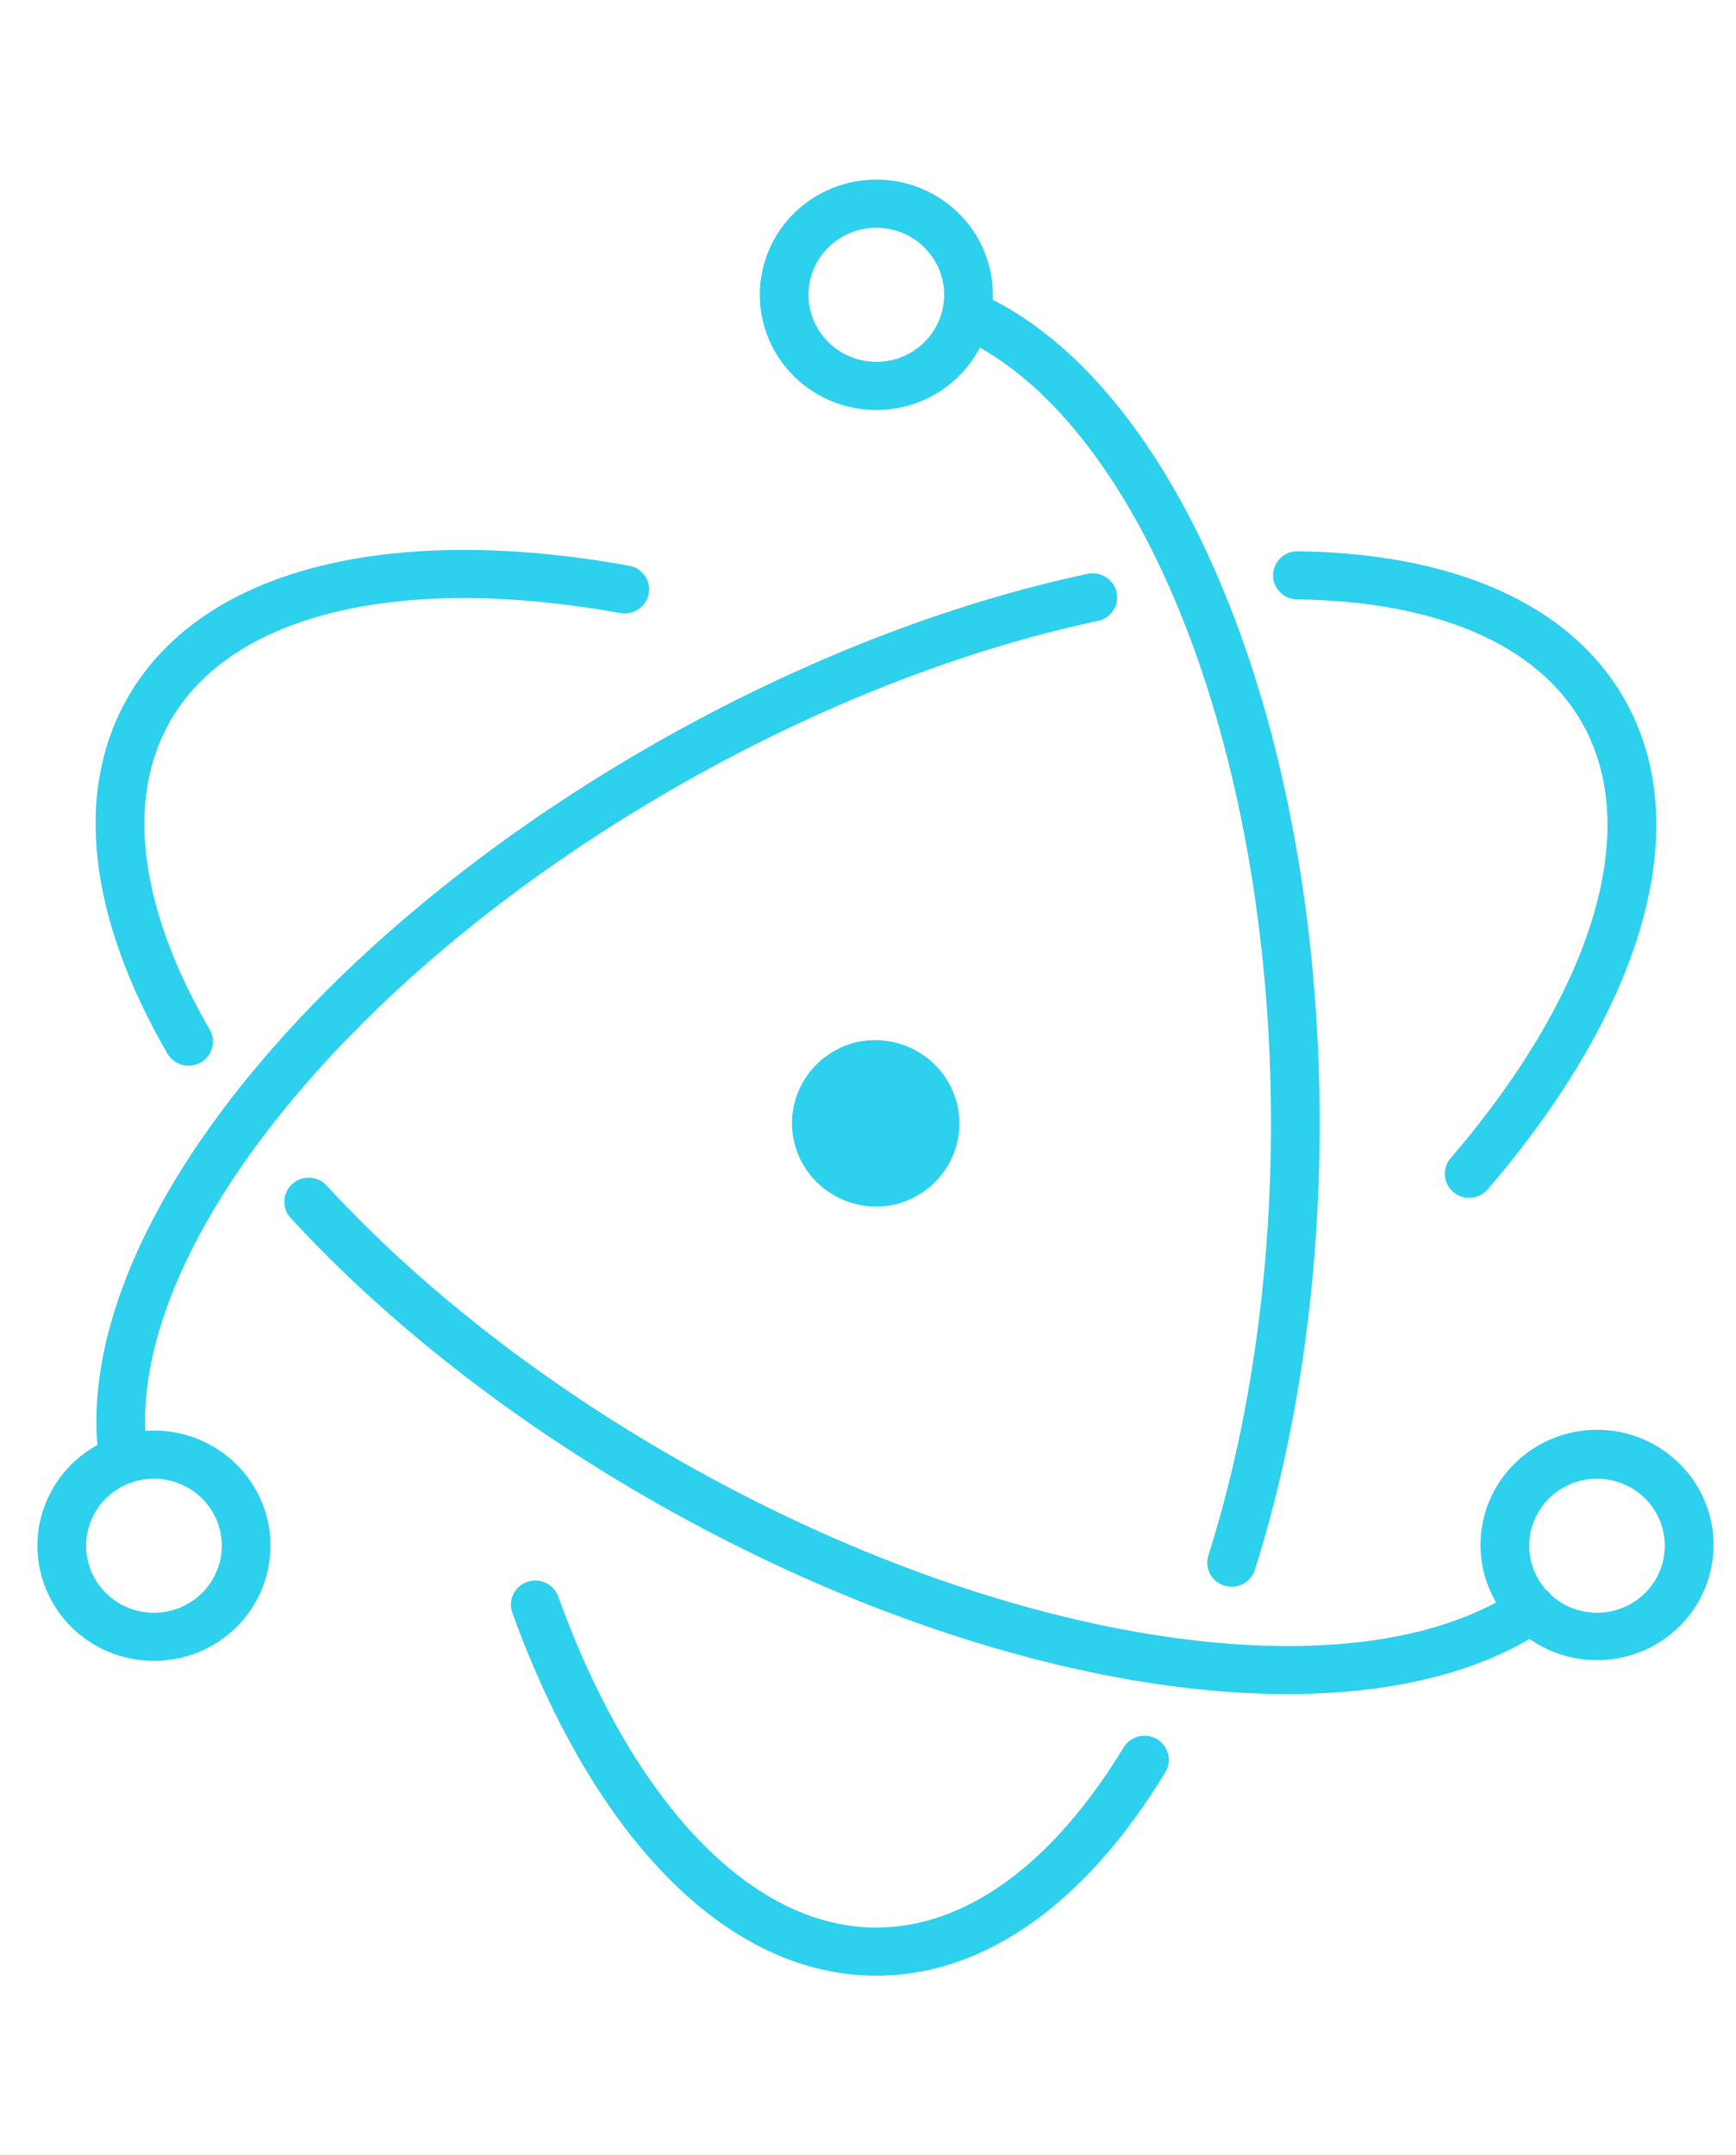 <svg width="29" height="36" viewBox="0 0 29 36" fill="none" xmlns="http://www.w3.org/2000/svg">
<path d="M10.504 9.448C6.537 8.734 3.401 9.482 2.151 11.621C1.218 13.218 1.485 15.335 2.797 17.598C2.824 17.644 2.859 17.684 2.902 17.716C2.944 17.749 2.992 17.772 3.044 17.786C3.095 17.8 3.149 17.804 3.202 17.797C3.255 17.79 3.306 17.773 3.353 17.747C3.446 17.694 3.515 17.606 3.543 17.503C3.571 17.4 3.557 17.291 3.503 17.198C2.321 15.16 2.09 13.332 2.856 12.023C3.894 10.246 6.691 9.579 10.358 10.239C10.424 10.252 10.492 10.249 10.557 10.229C10.621 10.209 10.68 10.174 10.727 10.126C10.774 10.078 10.809 10.02 10.828 9.956C10.846 9.891 10.848 9.824 10.834 9.758C10.816 9.68 10.776 9.609 10.717 9.553C10.658 9.498 10.583 9.461 10.503 9.448L10.504 9.448ZM4.86 20.349C6.464 22.091 8.547 23.724 10.924 25.081C16.677 28.364 22.802 29.242 25.821 27.207C25.908 27.146 25.967 27.054 25.986 26.95C26.005 26.847 25.982 26.74 25.922 26.653C25.862 26.566 25.769 26.505 25.665 26.485C25.56 26.464 25.452 26.485 25.363 26.543C22.661 28.364 16.843 27.53 11.33 24.384C9.025 23.069 7.007 21.487 5.462 19.808C5.408 19.747 5.337 19.704 5.259 19.684C5.18 19.664 5.097 19.668 5.02 19.694C4.957 19.717 4.9 19.754 4.854 19.804C4.809 19.854 4.777 19.914 4.761 19.979C4.745 20.044 4.746 20.111 4.763 20.176C4.78 20.241 4.814 20.3 4.86 20.349V20.349Z" fill="#2DD0ED"/>
<path d="M24.858 19.859C27.456 16.827 28.362 13.777 27.115 11.641C26.197 10.07 24.257 9.241 21.679 9.208C21.571 9.206 21.467 9.247 21.39 9.322C21.312 9.396 21.268 9.498 21.266 9.604C21.265 9.684 21.288 9.762 21.332 9.829C21.376 9.895 21.439 9.948 21.512 9.979C21.562 10 21.614 10.011 21.668 10.012C23.987 10.041 25.659 10.756 26.411 12.043C27.447 13.817 26.638 16.537 24.238 19.34C24.202 19.38 24.174 19.427 24.157 19.477C24.14 19.528 24.133 19.582 24.137 19.635C24.141 19.688 24.156 19.74 24.18 19.788C24.205 19.835 24.239 19.878 24.28 19.912C24.322 19.947 24.369 19.973 24.421 19.989C24.473 20.005 24.527 20.01 24.581 20.005C24.634 20 24.687 19.985 24.734 19.96C24.782 19.935 24.824 19.901 24.858 19.859V19.859ZM18.184 9.582C15.836 10.079 13.336 11.052 10.936 12.421C4.996 15.811 1.122 20.808 1.66 24.433C1.667 24.486 1.684 24.537 1.711 24.583C1.738 24.63 1.774 24.67 1.817 24.703C1.861 24.735 1.91 24.759 1.962 24.772C2.015 24.785 2.069 24.788 2.123 24.781C2.177 24.773 2.228 24.755 2.274 24.727C2.321 24.699 2.361 24.663 2.393 24.619C2.425 24.576 2.447 24.527 2.46 24.475C2.472 24.422 2.474 24.368 2.465 24.316C1.987 21.098 5.66 16.36 11.343 13.118C13.671 11.789 16.091 10.848 18.355 10.368C18.457 10.342 18.545 10.279 18.601 10.19C18.657 10.102 18.675 9.995 18.653 9.894C18.631 9.792 18.57 9.702 18.482 9.644C18.395 9.586 18.288 9.564 18.184 9.582Z" fill="#2DD0ED"/>
<path d="M8.561 26.945C9.92 30.692 12.141 33 14.639 33C16.461 33 18.146 31.773 19.461 29.612C19.49 29.566 19.51 29.516 19.519 29.463C19.529 29.41 19.527 29.355 19.515 29.303C19.499 29.237 19.468 29.176 19.422 29.126C19.377 29.076 19.319 29.037 19.255 29.015C19.191 28.992 19.122 28.986 19.054 28.997C18.987 29.008 18.923 29.035 18.869 29.076C18.826 29.109 18.791 29.15 18.764 29.197C17.582 31.139 16.131 32.196 14.639 32.196C12.564 32.196 10.583 30.138 9.327 26.674C9.31 26.623 9.283 26.576 9.247 26.536C9.211 26.496 9.168 26.463 9.119 26.44C9.07 26.416 9.018 26.403 8.964 26.4C8.909 26.397 8.855 26.405 8.804 26.423C8.754 26.441 8.707 26.469 8.667 26.505C8.627 26.541 8.595 26.585 8.572 26.634C8.549 26.682 8.537 26.735 8.535 26.788C8.533 26.842 8.542 26.895 8.562 26.945H8.561ZM20.965 26.212C21.668 23.992 22.045 21.43 22.045 18.761C22.045 12.101 19.687 6.36 16.328 4.885C16.23 4.845 16.119 4.844 16.02 4.882C15.921 4.921 15.842 4.997 15.798 5.093C15.755 5.189 15.752 5.298 15.789 5.397C15.826 5.495 15.901 5.576 15.998 5.62C18.994 6.935 21.232 12.384 21.232 18.761C21.232 21.35 20.866 23.831 20.189 25.972C20.171 26.022 20.164 26.076 20.168 26.13C20.172 26.183 20.187 26.235 20.211 26.283C20.248 26.355 20.306 26.415 20.378 26.453C20.45 26.492 20.531 26.509 20.613 26.501C20.694 26.494 20.771 26.462 20.834 26.41C20.897 26.358 20.942 26.289 20.965 26.212V26.212ZM28.625 25.818C28.627 25.564 28.578 25.313 28.48 25.078C28.383 24.843 28.24 24.63 28.059 24.45C27.878 24.27 27.663 24.127 27.426 24.029C27.189 23.932 26.935 23.882 26.678 23.882C26.422 23.882 26.168 23.932 25.93 24.029C25.694 24.127 25.478 24.27 25.297 24.45C25.117 24.63 24.973 24.843 24.876 25.078C24.779 25.313 24.73 25.564 24.732 25.818C24.735 26.326 24.942 26.812 25.306 27.171C25.671 27.529 26.164 27.73 26.678 27.73C27.192 27.73 27.686 27.529 28.05 27.171C28.415 26.812 28.622 26.326 28.625 25.818ZM27.811 25.818C27.811 26.115 27.692 26.4 27.48 26.61C27.267 26.82 26.979 26.938 26.678 26.938C26.454 26.938 26.235 26.872 26.049 26.749C25.863 26.626 25.717 26.451 25.632 26.247C25.546 26.042 25.523 25.817 25.567 25.6C25.611 25.382 25.719 25.183 25.877 25.026C26.036 24.87 26.238 24.763 26.457 24.72C26.677 24.677 26.905 24.699 27.112 24.784C27.319 24.868 27.496 25.012 27.62 25.196C27.745 25.38 27.811 25.597 27.811 25.818V25.818ZM2.572 27.742C2.827 27.742 3.08 27.692 3.317 27.596C3.553 27.499 3.767 27.357 3.948 27.179C4.129 27 4.272 26.788 4.37 26.554C4.468 26.321 4.518 26.071 4.518 25.818C4.518 25.565 4.468 25.315 4.37 25.082C4.272 24.848 4.129 24.636 3.948 24.457C3.767 24.279 3.553 24.137 3.317 24.04C3.08 23.944 2.827 23.894 2.572 23.894C2.316 23.894 2.063 23.944 1.827 24.041C1.59 24.137 1.376 24.279 1.195 24.457C1.014 24.636 0.871 24.848 0.773 25.082C0.675 25.315 0.625 25.565 0.625 25.818C0.625 26.071 0.675 26.321 0.773 26.554C0.871 26.788 1.014 27 1.195 27.179C1.376 27.357 1.59 27.499 1.827 27.596C2.063 27.692 2.316 27.742 2.572 27.742V27.742ZM2.572 26.938C2.271 26.938 1.983 26.82 1.77 26.61C1.558 26.4 1.438 26.115 1.438 25.818C1.438 25.521 1.558 25.236 1.77 25.026C1.983 24.816 2.271 24.698 2.572 24.698C2.872 24.698 3.16 24.816 3.373 25.026C3.586 25.236 3.705 25.521 3.705 25.818C3.705 26.115 3.586 26.4 3.373 26.61C3.16 26.82 2.872 26.938 2.572 26.938V26.938Z" fill="#2DD0ED"/>
<path d="M14.639 6.848C15.024 6.848 15.401 6.735 15.721 6.524C16.041 6.312 16.29 6.012 16.438 5.66C16.56 5.368 16.608 5.05 16.576 4.735C16.545 4.421 16.435 4.118 16.258 3.855C16.08 3.592 15.839 3.376 15.557 3.227C15.274 3.078 14.959 3 14.639 3C14.254 3 13.878 3.113 13.558 3.324C13.237 3.536 12.988 3.836 12.841 4.188C12.693 4.539 12.655 4.926 12.73 5.299C12.805 5.673 12.99 6.015 13.263 6.285C13.444 6.463 13.658 6.605 13.894 6.702C14.13 6.798 14.383 6.848 14.639 6.848V6.848ZM14.639 6.044C14.415 6.044 14.196 5.978 14.01 5.855C13.823 5.732 13.678 5.557 13.592 5.353C13.535 5.217 13.506 5.071 13.506 4.924C13.506 4.777 13.535 4.631 13.592 4.495C13.649 4.36 13.733 4.236 13.838 4.132C13.943 4.028 14.068 3.946 14.206 3.889C14.36 3.826 14.527 3.797 14.695 3.805C14.862 3.814 15.026 3.858 15.173 3.936C15.321 4.014 15.45 4.124 15.549 4.257C15.649 4.39 15.718 4.543 15.751 4.706C15.783 4.868 15.779 5.036 15.739 5.196C15.698 5.357 15.621 5.507 15.515 5.635C15.409 5.763 15.275 5.866 15.124 5.937C14.972 6.008 14.807 6.044 14.639 6.044V6.044ZM14.937 20.122C14.571 20.2 14.19 20.131 13.876 19.931C13.642 19.782 13.457 19.568 13.347 19.315C13.236 19.062 13.203 18.783 13.253 18.512C13.303 18.241 13.433 17.991 13.627 17.793C13.821 17.595 14.069 17.458 14.342 17.4C14.704 17.328 15.081 17.401 15.39 17.601C15.7 17.802 15.917 18.114 15.995 18.471C16.073 18.829 16.006 19.202 15.808 19.511C15.61 19.82 15.297 20.039 14.937 20.122V20.122Z" fill="#2DD0ED"/>
</svg>
